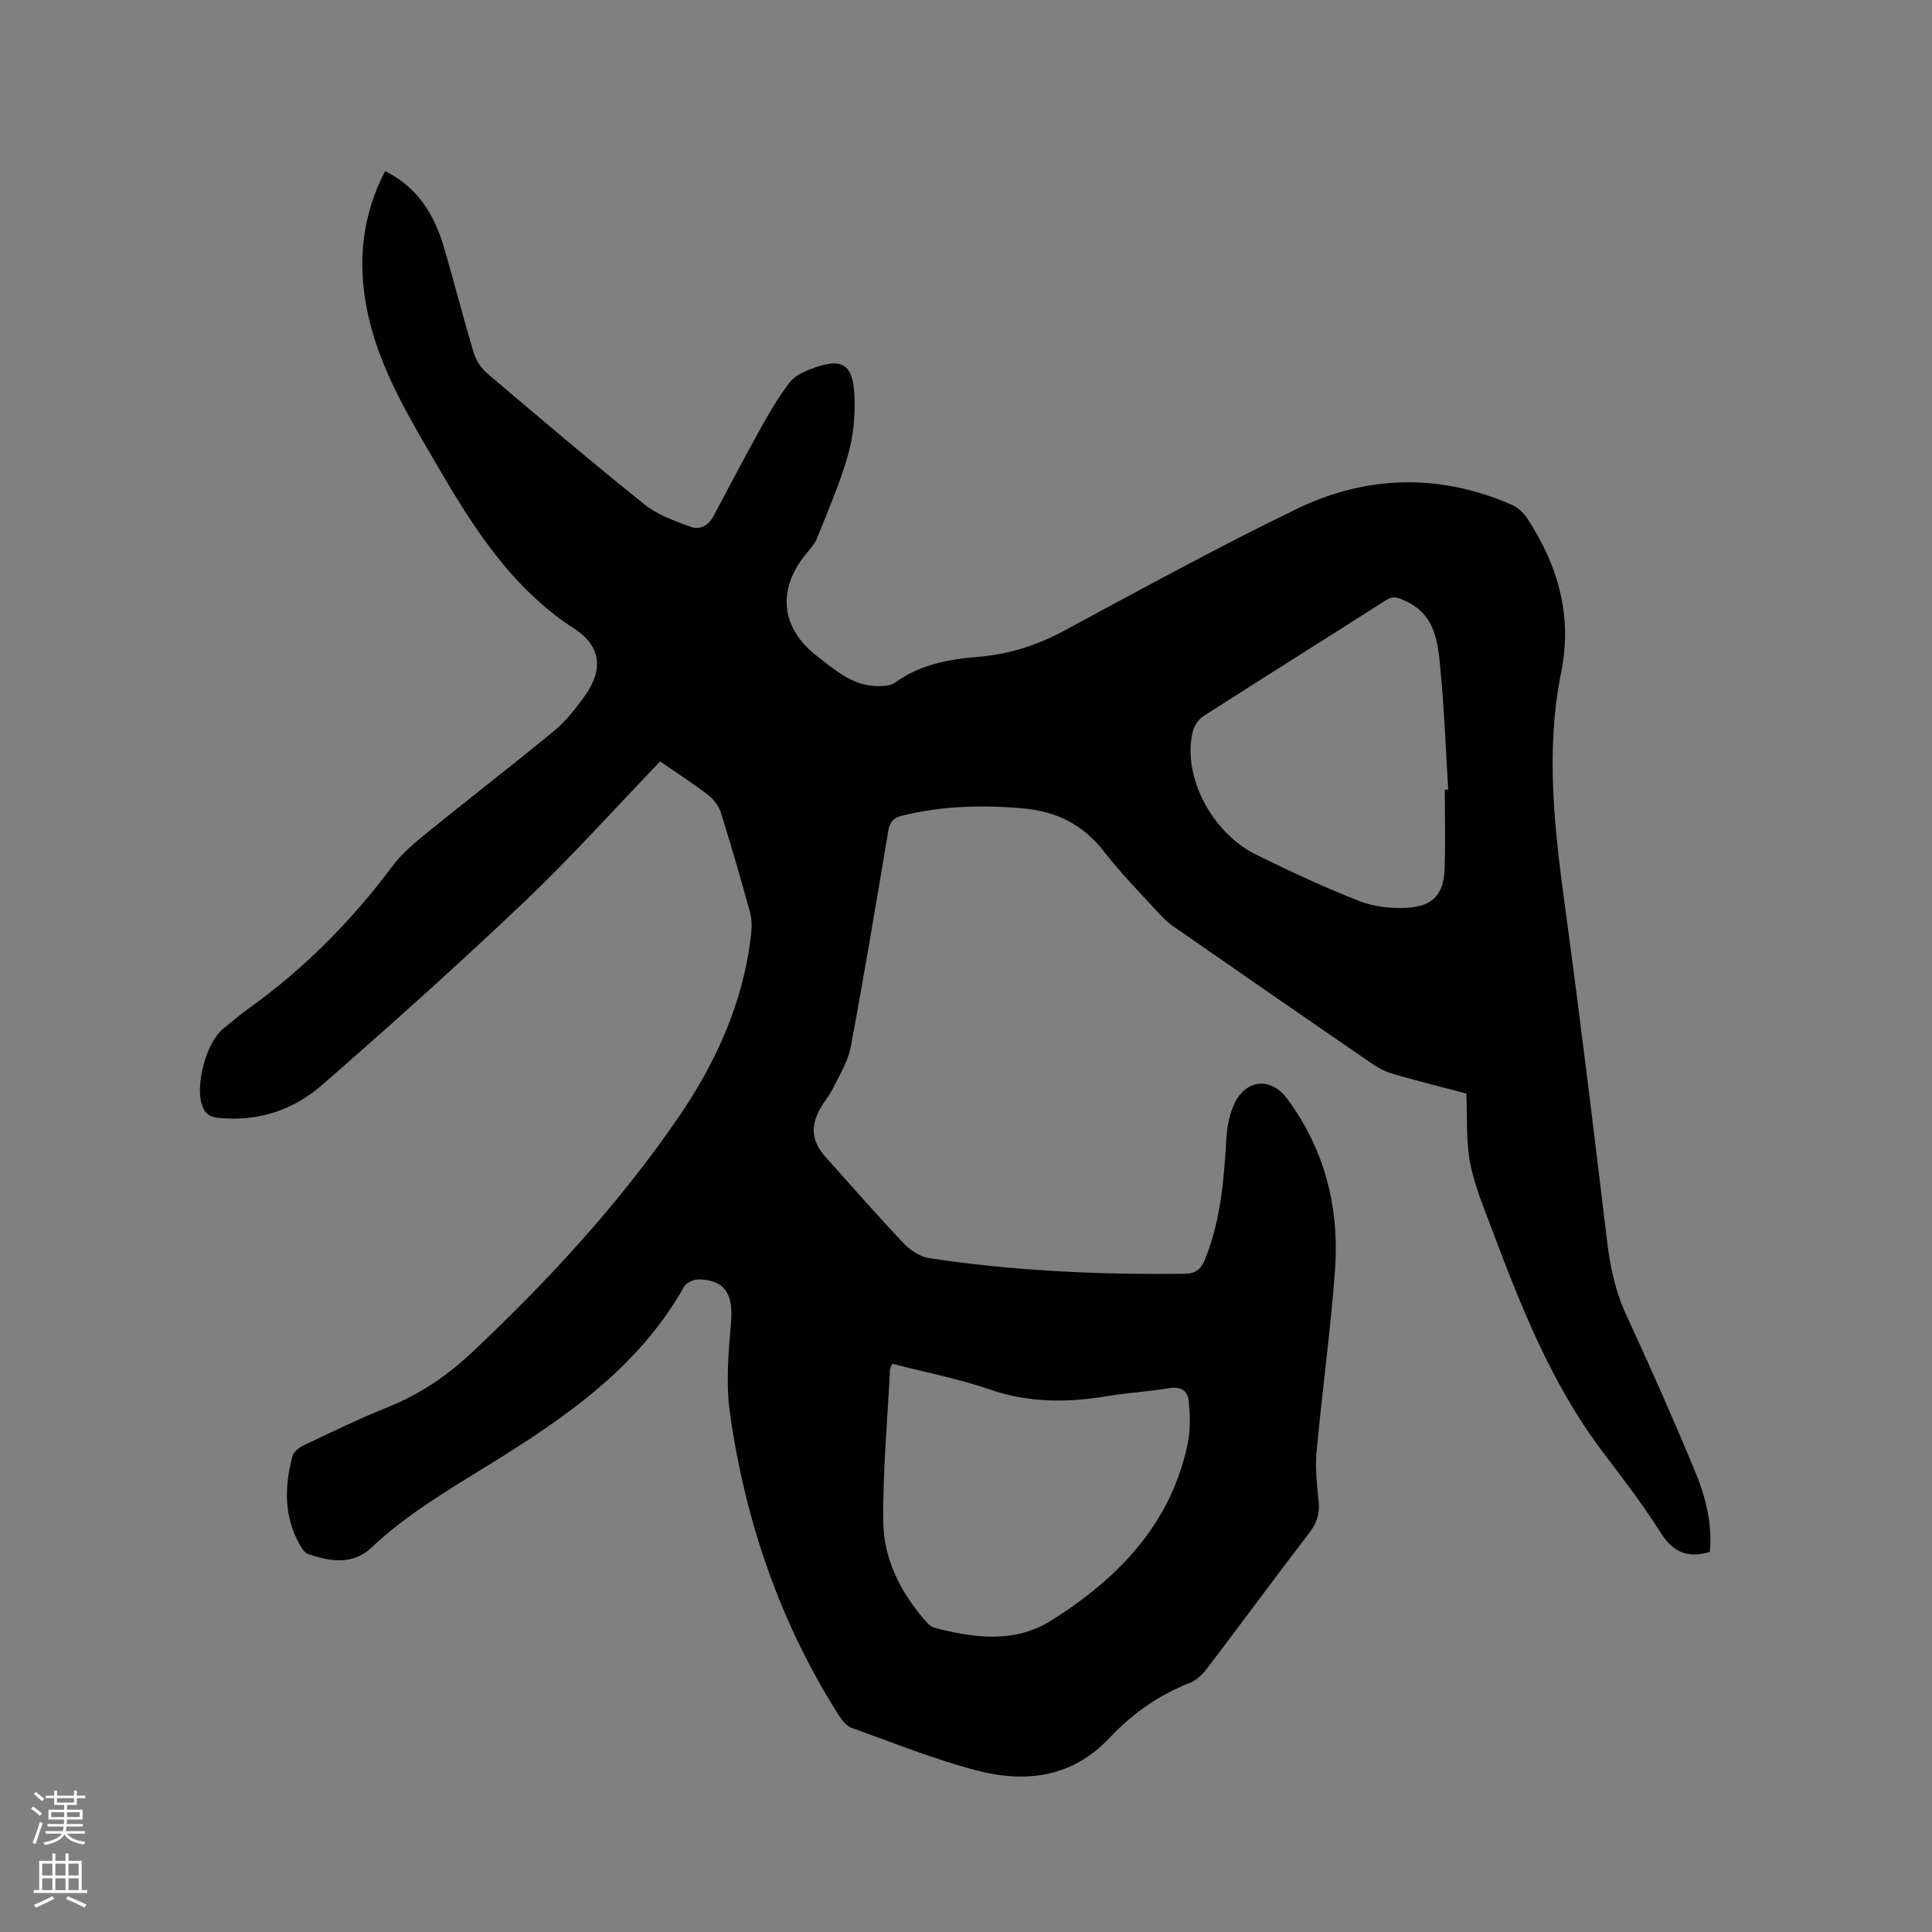 <svg enable-background="new 0 0 400 400" viewBox="0 0 400 400" xmlns="http://www.w3.org/2000/svg"><rect x="0" y="0" width="400" height="400" fill="#808080" stroke="none"/><path d="m6.44 374.46.42-.45c.65.47 1.27.95 1.85 1.44l-.45.49c-.65-.56-1.25-1.06-1.82-1.48m.93 7.33-.63-.26c.55-1.36 1.05-2.8 1.52-4.33.19.1.38.19.59.27-.46 1.29-.95 2.73-1.48 4.32m-.38-10.38.44-.42c.43.34 1.01.82 1.74 1.44l-.49.49c-.53-.51-1.09-1.01-1.69-1.51m2.5.35h1.72v-1.04h.59v1.04h3.52v-1.04h.59v1.04h1.75v.53h-1.75v1.42h-2.03v.97h3.22v2.03h-3.24c0 .35-.01.66-.03.93h3.32v.53h-3.37c-.03.27-.08.58-.15.94h3.96v.53h-3.71c.67.92 1.93 1.48 3.79 1.68-.13.24-.23.44-.29.59-2.13-.38-3.48-1.08-4.04-2.12-.43.97-1.77 1.72-4.03 2.23-.09-.19-.2-.37-.33-.55 2.1-.42 3.37-1.03 3.81-1.83h-3.36v-.53h3.58c.08-.29.13-.61.16-.94h-3.33v-.53h3.39c.02-.27.04-.58.04-.93h-3.23v-2.03h3.25v-.97h-2.07v-1.42h-1.73zm1.12 3.44v1h2.65c.01-.3.02-.44.01-.4v-.25-.35zm1.19-2h3.52v-.91h-3.52zm4.71 2h-2.63v.59c0 .15-.01.28-.01.4h2.64z" fill="#fbfcfa"/><path d="m13.56 383.74h.63v1.52h2.72v6.07h1.13v.6h-11.06v-.6h1.13v-6.07h2.73v-1.52h.63v1.52h2.1v-1.52zm-2.69 8.83.38.56c-1.24.63-2.53 1.25-3.85 1.85-.1-.21-.21-.42-.34-.63 1.36-.55 2.63-1.15 3.81-1.78m-2.13-4.27h2.1v-2.45h-2.1zm0 3.04h2.1v-2.46h-2.1zm2.72-3.04h2.1v-2.45h-2.1zm0 3.04h2.1v-2.46h-2.1zm6.07 3.6c-1.41-.71-2.7-1.3-3.86-1.78l.35-.56c1.45.62 2.75 1.19 3.88 1.72zm-1.25-9.09h-2.1v2.45h2.1zm-2.09 5.49h2.1v-2.46h-2.1z" fill="#fbfcfa"/><path d="m354 321.32c-4.9 1.46-7.8-.2-10.3-4.18-3.66-5.82-7.91-11.28-12.05-16.78-10.58-14.06-16.9-30.22-23-46.47-1.64-4.36-3.46-8.74-4.31-13.28-.83-4.45-.53-9.11-.75-14.21-4.45-1.17-9.54-2.45-14.6-3.88-1.59-.45-3.21-1.13-4.57-2.06-13.81-9.47-27.58-19-41.33-28.55-1.12-.78-2.15-1.72-3.07-2.73-3.86-4.23-7.92-8.31-11.41-12.83-4.26-5.52-9.77-8.32-16.51-8.95-8.48-.8-16.92-.57-25.26 1.45-1.83.44-2.61 1.28-2.92 3.12-2.51 14.94-5 29.89-7.78 44.78-.54 2.92-2.24 5.65-3.57 8.38-.78 1.61-2.01 3-2.86 4.58-1.99 3.68-1.57 6.74 1.21 9.83 5.38 6 10.68 12.08 16.22 17.93 1.34 1.42 3.38 2.73 5.26 3.02 17.53 2.66 35.2 3.44 52.92 3.23 2.17-.02 3.32-.9 4.18-3.02 3.23-8.02 3.91-16.42 4.4-24.91.14-2.48.63-5.12 1.69-7.34 2.44-5.07 7.58-5.44 10.88-1 7.89 10.6 10.87 22.71 9.92 35.66-.93 12.56-2.67 25.05-3.82 37.6-.31 3.34.1 6.77.44 10.13.25 2.47-.32 4.41-1.86 6.42-7.16 9.34-14.13 18.82-21.25 28.19-.92 1.21-2.18 2.43-3.55 2.97-6.45 2.51-11.94 6.39-16.63 11.38-7.75 8.25-17.4 9.39-27.52 6.75-8.78-2.29-17.26-5.73-25.83-8.8-1.05-.38-2-1.5-2.64-2.5-12.18-19.16-19.4-40.19-22.59-62.55-.88-6.2-.33-12.68.21-18.98.49-5.74-1.23-8.7-6.59-8.83-1.05-.03-2.64.63-3.11 1.46-9.4 16.76-24.59 27.14-40.36 36.89-8.47 5.24-17.06 10.26-24.38 17.17-3.89 3.67-8.61 2.9-13.16 1.32-.75-.26-1.33-1.28-1.77-2.08-3.25-5.84-3.08-12-1.41-18.2.24-.9 1.39-1.77 2.33-2.22 5.74-2.71 11.46-5.52 17.35-7.87 6.6-2.64 12.27-6.47 17.44-11.33 15.8-14.87 30.46-30.74 42.74-48.65 7.93-11.57 13.62-24.16 15.11-38.33.15-1.42.08-2.96-.3-4.34-1.9-6.83-3.85-13.65-5.98-20.42-.43-1.38-1.47-2.8-2.62-3.68-3.17-2.44-6.56-4.61-9.97-6.96-9.43 9.8-18.35 19.77-28.01 28.96-13.66 12.99-27.72 25.57-41.92 37.98-5.99 5.24-13.3 7.69-21.51 6.85-1.91-.19-2.81-.91-3.4-2.62-1.45-4.19.9-12.99 4.32-15.78 1.73-1.4 3.41-2.87 5.22-4.16 11.58-8.25 21.42-18.23 29.92-29.6 1.87-2.5 4.34-4.61 6.79-6.6 8.88-7.21 17.95-14.19 26.77-21.47 2.42-1.99 4.4-4.61 6.25-7.17 3.86-5.36 3.31-10.32-2.13-13.83-14.31-9.24-22.41-23.42-30.62-37.54-5.21-8.97-10.25-18.07-12.34-28.42-2.01-9.98-1.1-19.56 3.73-28.83 6.67 3.31 10.15 8.95 12.13 15.64 2.16 7.3 4.01 14.7 6.21 22 .48 1.6 1.6 3.24 2.87 4.32 10.75 9.12 21.5 18.25 32.5 27.07 2.69 2.16 6.22 3.4 9.52 4.61 1.86.69 3.69-.17 4.75-2.19 3.3-6.26 6.61-12.52 10.05-18.71 1.73-3.12 3.59-6.2 5.75-9.03.95-1.25 2.69-2.08 4.23-2.68 6.54-2.53 8.87-1.25 9.16 5.64.17 4.03-.23 8.26-1.34 12.13-1.69 5.88-4.14 11.55-6.43 17.25-.53 1.32-1.66 2.42-2.56 3.58-5.74 7.32-4.79 15.11 2.59 20.8 3.69 2.84 7.23 6.05 12.25 6.19 1.31.04 2.92-.02 3.9-.72 5.13-3.7 10.98-4.82 17.06-5.31 6.31-.51 12.16-2.33 17.78-5.35 16.05-8.61 32.01-17.41 48.4-25.33 14.39-6.95 29.42-7.33 44.3-.88 1.26.55 2.5 1.6 3.25 2.74 6.4 9.74 9.51 20.18 7.12 31.97-3.34 16.47-1.34 32.86.89 49.29 3.12 22.89 5.87 45.83 8.64 68.76.64 5.3 1.75 10.33 4.02 15.22 4.94 10.66 9.69 21.41 14.19 32.26 2.18 5.27 3.58 10.84 3.03 16.63zm-169.29-38.98c-.19.57-.43.95-.45 1.34-.53 10.47-1.5 20.94-1.39 31.4.08 7.56 3.45 14.34 8.42 20.15.59.7 1.31 1.55 2.12 1.76 8.27 2.17 16.69 3.3 24.33-1.53 13.82-8.73 24.74-19.95 28.19-36.69.58-2.82.45-5.86.18-8.76-.18-1.92-1.51-3-3.85-2.62-4.28.7-8.64.94-12.92 1.65-8.24 1.37-16.26 1.45-24.36-1.35-6.55-2.25-13.43-3.57-20.27-5.35zm114.42-118.84c.23 0 .46-.01.7-.01-.49-8.03-.77-16.08-1.53-24.08-.57-5.91-.76-12.2-7.65-15.14-1.41-.6-2.26-.92-3.65-.04-12.57 8.03-25.22 15.94-37.77 23.99-1.02.65-1.95 1.96-2.25 3.14-2.29 8.99 3.7 20.93 13.02 25.55 7.01 3.47 14.12 6.77 21.39 9.63 3.03 1.19 6.62 1.6 9.9 1.41 5.49-.32 7.64-2.81 7.81-8.26.16-5.4.03-10.79.03-16.19z" fill="#010100"/></svg>